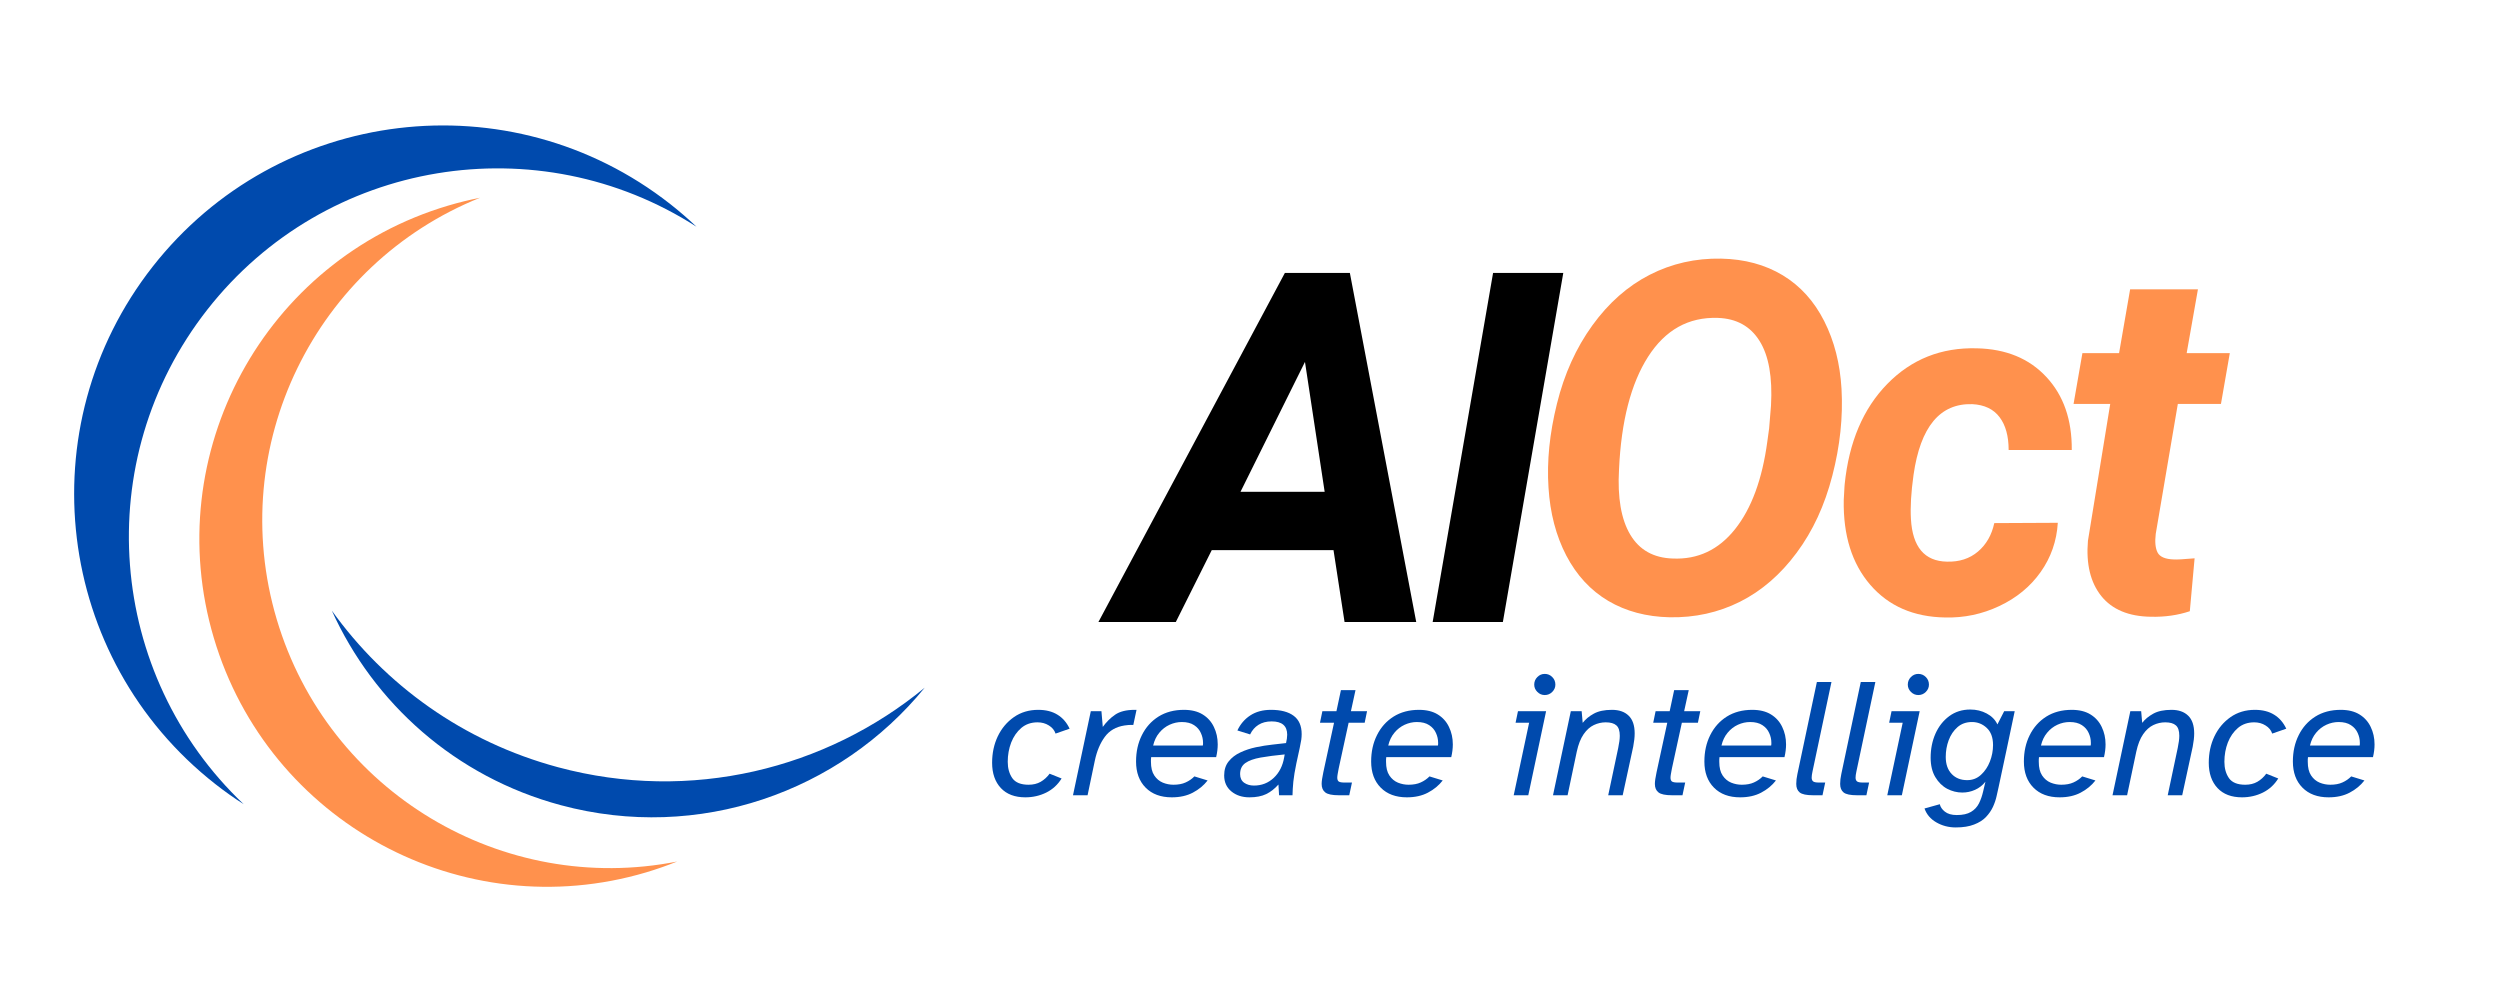 <svg xmlns="http://www.w3.org/2000/svg" xmlns:xlink="http://www.w3.org/1999/xlink" width="500" zoomAndPan="magnify" viewBox="0 0 375 150" height="200" preserveAspectRatio="xMidYMid meet" version="1.0"><defs><g/></defs><path fill="#ff914d" d="M 96.93 130.852 C 98.52 130.379 100.07 129.832 101.578 129.227 C 75.469 134.395 49.238 118.918 41.508 92.895 C 33.781 66.867 47.316 39.582 72.012 29.66 C 70.418 29.977 68.82 30.367 67.23 30.84 C 39.613 39.039 23.871 68.078 32.074 95.695 C 40.273 123.312 69.312 139.051 96.93 130.852 " fill-opacity="1" fill-rule="nonzero"/><path fill="#004aad" d="M 32.297 117.609 C 33.68 118.695 35.102 119.703 36.555 120.633 C 16.074 101.234 13.355 69.07 31.113 46.426 C 48.867 23.785 80.75 18.75 104.477 34.012 C 103.223 32.824 101.91 31.684 100.523 30.598 C 76.496 11.758 41.746 15.965 22.902 39.992 C 4.062 64.02 8.27 98.77 32.297 117.609 " fill-opacity="1" fill-rule="nonzero"/><path fill="#004aad" d="M 83.707 115.086 C 69.461 111.254 57.738 102.711 49.77 91.586 C 56.051 105.461 68.266 116.516 84.121 120.777 C 104.836 126.348 125.98 118.766 138.707 103.152 C 123.91 115.344 103.633 120.441 83.707 115.086 " fill-opacity="1" fill-rule="nonzero"/><g fill="#000000" fill-opacity="1"><g transform="translate(168.496, 93.302)"><g><path d="M 31.531 -10.781 L 13.266 -10.781 L 7.875 0 L -3.734 0 L 24.234 -52.359 L 33.984 -52.359 L 43.938 0 L 33.188 0 Z M 17.578 -19.531 L 30.203 -19.531 L 27.25 -39.016 Z M 17.578 -19.531 "/></g></g></g><g fill="#000000" fill-opacity="1"><g transform="translate(213.461, 93.302)"><g><path d="M 11.969 0 L 1.438 0 L 10.5 -52.359 L 21.031 -52.359 Z M 11.969 0 "/></g></g></g><g fill="#ff914d" fill-opacity="1"><g transform="translate(228.65, 91.872)"><g><path d="M 21.797 0.719 C 18.316 0.645 15.25 -0.172 12.594 -1.734 C 9.945 -3.305 7.848 -5.57 6.297 -8.531 C 4.754 -11.5 3.863 -14.898 3.625 -18.734 C 3.363 -22.66 3.785 -26.852 4.891 -31.312 C 5.992 -35.77 7.766 -39.688 10.203 -43.062 C 12.648 -46.445 15.52 -48.977 18.812 -50.656 C 22.113 -52.344 25.68 -53.148 29.516 -53.078 C 33.047 -53.004 36.129 -52.172 38.766 -50.578 C 41.398 -48.984 43.473 -46.691 44.984 -43.703 C 46.492 -40.723 47.359 -37.336 47.578 -33.547 C 47.816 -29.328 47.359 -24.988 46.203 -20.531 C 45.055 -16.07 43.27 -12.211 40.844 -8.953 C 38.426 -5.691 35.594 -3.242 32.344 -1.609 C 29.094 0.016 25.578 0.789 21.797 0.719 Z M 36.719 -27.609 L 37 -31.031 C 37.238 -35.301 36.664 -38.535 35.281 -40.734 C 33.906 -42.941 31.816 -44.094 29.016 -44.188 C 24.629 -44.332 21.145 -42.391 18.562 -38.359 C 15.988 -34.336 14.535 -28.707 14.203 -21.469 C 13.961 -17.227 14.523 -13.961 15.891 -11.672 C 17.254 -9.379 19.375 -8.188 22.25 -8.094 C 26.02 -7.926 29.141 -9.395 31.609 -12.5 C 34.078 -15.602 35.691 -19.992 36.453 -25.672 Z M 36.719 -27.609 "/></g></g></g><g fill="#ff914d" fill-opacity="1"><g transform="translate(274.874, 91.872)"><g><path d="M 17.156 -7.625 C 19.02 -7.57 20.578 -8.078 21.828 -9.141 C 23.078 -10.211 23.891 -11.633 24.266 -13.406 L 33.797 -13.453 C 33.629 -10.711 32.77 -8.25 31.219 -6.062 C 29.676 -3.883 27.613 -2.188 25.031 -0.969 C 22.457 0.25 19.75 0.82 16.906 0.75 C 12.176 0.676 8.43 -0.953 5.672 -4.141 C 2.922 -7.328 1.594 -11.566 1.688 -16.859 L 1.797 -18.844 L 1.828 -19.234 C 2.473 -25.566 4.602 -30.582 8.219 -34.281 C 11.844 -37.988 16.316 -39.77 21.641 -39.625 C 26.023 -39.531 29.504 -38.098 32.078 -35.328 C 34.66 -32.555 35.93 -28.906 35.891 -24.375 L 26.422 -24.375 C 26.422 -26.457 25.969 -28.098 25.062 -29.297 C 24.156 -30.504 22.789 -31.156 20.969 -31.25 C 16.125 -31.395 13.188 -27.859 12.156 -20.641 C 11.789 -18.023 11.66 -15.816 11.766 -14.016 C 12.004 -9.828 13.801 -7.695 17.156 -7.625 Z M 17.156 -7.625 "/></g></g></g><g fill="#ff914d" fill-opacity="1"><g transform="translate(309.018, 91.872)"><g><path d="M 20.672 -48.469 L 18.984 -38.906 L 25.453 -38.906 L 24.125 -31.281 L 17.656 -31.281 L 14.344 -11.797 C 14.195 -10.566 14.289 -9.629 14.625 -8.984 C 14.969 -8.336 15.785 -7.992 17.078 -7.953 C 17.461 -7.922 18.492 -7.977 20.172 -8.125 L 19.453 -0.188 C 17.648 0.414 15.707 0.691 13.625 0.641 C 10.289 0.598 7.805 -0.438 6.172 -2.469 C 4.547 -4.508 3.879 -7.27 4.172 -10.75 L 7.516 -31.281 L 2.016 -31.281 L 3.344 -38.906 L 8.844 -38.906 L 10.5 -48.469 Z M 20.672 -48.469 "/></g></g></g><g fill="#004aad" fill-opacity="1"><g transform="translate(148.161, 119.288)"><g><path d="M 5.641 0.312 C 4.066 0.312 2.844 -0.148 1.969 -1.078 C 1.094 -2.016 0.656 -3.281 0.656 -4.875 C 0.656 -6.32 0.938 -7.641 1.5 -8.828 C 2.07 -10.023 2.879 -10.988 3.922 -11.719 C 4.961 -12.445 6.18 -12.812 7.578 -12.812 C 8.723 -12.812 9.688 -12.566 10.469 -12.078 C 11.25 -11.598 11.852 -10.898 12.281 -9.984 L 10.172 -9.25 C 10.004 -9.758 9.672 -10.164 9.172 -10.469 C 8.68 -10.781 8.113 -10.938 7.469 -10.938 C 6.508 -10.938 5.695 -10.656 5.031 -10.094 C 4.375 -9.531 3.867 -8.801 3.516 -7.906 C 3.172 -7.008 3 -6.047 3 -5.016 C 3 -4.047 3.227 -3.227 3.688 -2.562 C 4.156 -1.906 4.969 -1.578 6.125 -1.578 C 6.82 -1.578 7.426 -1.723 7.938 -2.016 C 8.457 -2.316 8.906 -2.723 9.281 -3.234 L 11.078 -2.516 C 10.504 -1.586 9.738 -0.883 8.781 -0.406 C 7.82 0.07 6.773 0.312 5.641 0.312 Z M 5.641 0.312 "/></g></g></g><g fill="#004aad" fill-opacity="1"><g transform="translate(160.746, 119.288)"><g><path d="M 0.203 0 L 2.875 -12.609 L 4.469 -12.609 L 4.672 -10.25 C 5.203 -10.988 5.816 -11.598 6.516 -12.078 C 7.223 -12.566 8.203 -12.812 9.453 -12.812 L 9.734 -12.812 L 9.25 -10.547 C 8.781 -10.566 8.344 -10.539 7.938 -10.469 C 6.645 -10.27 5.656 -9.695 4.969 -8.75 C 4.281 -7.812 3.785 -6.633 3.484 -5.219 L 2.391 0 Z M 0.203 0 "/></g></g></g><g fill="#004aad" fill-opacity="1"><g transform="translate(169.721, 119.288)"><g><path d="M 6.047 0.312 C 4.391 0.312 3.082 -0.172 2.125 -1.141 C 1.164 -2.109 0.688 -3.414 0.688 -5.062 C 0.688 -6.531 0.977 -7.848 1.562 -9.016 C 2.145 -10.191 2.973 -11.117 4.047 -11.797 C 5.129 -12.473 6.398 -12.812 7.859 -12.812 C 8.992 -12.812 9.93 -12.582 10.672 -12.125 C 11.422 -11.664 11.984 -11.039 12.359 -10.25 C 12.742 -9.469 12.938 -8.594 12.938 -7.625 C 12.938 -7.02 12.859 -6.383 12.703 -5.719 L 2.953 -5.719 C 2.93 -5.602 2.922 -5.484 2.922 -5.359 C 2.922 -5.242 2.922 -5.129 2.922 -5.016 C 2.922 -4.148 3.086 -3.469 3.422 -2.969 C 3.754 -2.469 4.18 -2.109 4.703 -1.891 C 5.223 -1.68 5.754 -1.578 6.297 -1.578 C 7.016 -1.578 7.625 -1.691 8.125 -1.922 C 8.633 -2.148 9.07 -2.453 9.438 -2.828 L 11.422 -2.219 C 10.836 -1.469 10.098 -0.859 9.203 -0.391 C 8.316 0.078 7.266 0.312 6.047 0.312 Z M 3.25 -7.453 L 10.703 -7.453 C 10.723 -7.535 10.734 -7.609 10.734 -7.672 C 10.734 -7.742 10.734 -7.812 10.734 -7.875 C 10.734 -8.383 10.625 -8.875 10.406 -9.344 C 10.195 -9.82 9.859 -10.211 9.391 -10.516 C 8.922 -10.828 8.305 -10.984 7.547 -10.984 C 6.922 -10.984 6.312 -10.848 5.719 -10.578 C 5.125 -10.305 4.609 -9.906 4.172 -9.375 C 3.734 -8.852 3.426 -8.211 3.25 -7.453 Z M 3.25 -7.453 "/></g></g></g><g fill="#004aad" fill-opacity="1"><g transform="translate(183.501, 119.288)"><g><path d="M 3.922 0.312 C 2.828 0.312 1.922 0.016 1.203 -0.578 C 0.484 -1.172 0.125 -1.969 0.125 -2.969 C 0.125 -3.82 0.348 -4.523 0.797 -5.078 C 1.242 -5.641 1.828 -6.086 2.547 -6.422 C 3.273 -6.766 4.055 -7.023 4.891 -7.203 C 5.734 -7.379 6.551 -7.508 7.344 -7.594 C 8.145 -7.688 8.832 -7.766 9.406 -7.828 C 9.457 -8.066 9.5 -8.285 9.531 -8.484 C 9.562 -8.691 9.578 -8.891 9.578 -9.078 C 9.578 -10.41 8.801 -11.078 7.25 -11.078 C 6.469 -11.078 5.805 -10.906 5.266 -10.562 C 4.723 -10.219 4.305 -9.738 4.016 -9.125 L 2.109 -9.719 C 2.547 -10.664 3.188 -11.414 4.031 -11.969 C 4.883 -12.531 5.922 -12.812 7.141 -12.812 C 8.617 -12.812 9.754 -12.516 10.547 -11.922 C 11.348 -11.328 11.75 -10.41 11.75 -9.172 C 11.75 -8.891 11.727 -8.602 11.688 -8.312 C 11.645 -8.02 11.566 -7.609 11.453 -7.078 C 11.336 -6.555 11.172 -5.789 10.953 -4.781 C 10.734 -3.727 10.582 -2.816 10.5 -2.047 C 10.426 -1.273 10.383 -0.594 10.375 0 L 8.359 0 L 8.266 -1.609 C 7.703 -0.973 7.086 -0.492 6.422 -0.172 C 5.754 0.148 4.922 0.312 3.922 0.312 Z M 4.594 -1.453 C 5.75 -1.453 6.738 -1.836 7.562 -2.609 C 8.383 -3.379 8.906 -4.406 9.125 -5.688 L 9.203 -6.125 C 7.797 -5.988 6.594 -5.832 5.594 -5.656 C 4.594 -5.477 3.828 -5.203 3.297 -4.828 C 2.773 -4.453 2.516 -3.898 2.516 -3.172 C 2.516 -2.598 2.719 -2.164 3.125 -1.875 C 3.531 -1.594 4.02 -1.453 4.594 -1.453 Z M 4.594 -1.453 "/></g></g></g><g fill="#004aad" fill-opacity="1"><g transform="translate(196.747, 119.288)"><g><path d="M 4.062 0 C 3.082 0 2.41 -0.141 2.047 -0.422 C 1.68 -0.703 1.5 -1.129 1.5 -1.703 C 1.5 -2.078 1.582 -2.656 1.75 -3.438 L 3.359 -10.875 L 1.25 -10.875 L 1.609 -12.609 L 3.719 -12.609 L 4.391 -15.766 L 6.578 -15.766 L 5.891 -12.609 L 8.312 -12.609 L 7.953 -10.875 L 5.547 -10.875 L 4.062 -4.047 C 4 -3.734 3.945 -3.453 3.906 -3.203 C 3.863 -2.961 3.844 -2.773 3.844 -2.641 C 3.844 -2.367 3.914 -2.176 4.062 -2.062 C 4.219 -1.957 4.508 -1.906 4.938 -1.906 L 6.047 -1.906 L 5.641 0 Z M 4.062 0 "/></g></g></g><g fill="#004aad" fill-opacity="1"><g transform="translate(204.985, 119.288)"><g><path d="M 6.047 0.312 C 4.391 0.312 3.082 -0.172 2.125 -1.141 C 1.164 -2.109 0.688 -3.414 0.688 -5.062 C 0.688 -6.531 0.977 -7.848 1.562 -9.016 C 2.145 -10.191 2.973 -11.117 4.047 -11.797 C 5.129 -12.473 6.398 -12.812 7.859 -12.812 C 8.992 -12.812 9.93 -12.582 10.672 -12.125 C 11.422 -11.664 11.984 -11.039 12.359 -10.25 C 12.742 -9.469 12.938 -8.594 12.938 -7.625 C 12.938 -7.02 12.859 -6.383 12.703 -5.719 L 2.953 -5.719 C 2.93 -5.602 2.922 -5.484 2.922 -5.359 C 2.922 -5.242 2.922 -5.129 2.922 -5.016 C 2.922 -4.148 3.086 -3.469 3.422 -2.969 C 3.754 -2.469 4.18 -2.109 4.703 -1.891 C 5.223 -1.68 5.754 -1.578 6.297 -1.578 C 7.016 -1.578 7.625 -1.691 8.125 -1.922 C 8.633 -2.148 9.07 -2.453 9.438 -2.828 L 11.422 -2.219 C 10.836 -1.469 10.098 -0.859 9.203 -0.391 C 8.316 0.078 7.266 0.312 6.047 0.312 Z M 3.25 -7.453 L 10.703 -7.453 C 10.723 -7.535 10.734 -7.609 10.734 -7.672 C 10.734 -7.742 10.734 -7.812 10.734 -7.875 C 10.734 -8.383 10.625 -8.875 10.406 -9.344 C 10.195 -9.82 9.859 -10.211 9.391 -10.516 C 8.922 -10.828 8.305 -10.984 7.547 -10.984 C 6.922 -10.984 6.312 -10.848 5.719 -10.578 C 5.125 -10.305 4.609 -9.906 4.172 -9.375 C 3.734 -8.852 3.426 -8.211 3.25 -7.453 Z M 3.25 -7.453 "/></g></g></g><g fill="#004aad" fill-opacity="1"><g transform="translate(218.765, 119.288)"><g/></g></g><g fill="#004aad" fill-opacity="1"><g transform="translate(225.884, 119.288)"><g><path d="M 5.828 -15.031 C 5.398 -15.031 5.031 -15.188 4.719 -15.5 C 4.406 -15.812 4.25 -16.176 4.25 -16.594 C 4.25 -17.039 4.406 -17.422 4.719 -17.734 C 5.031 -18.047 5.398 -18.203 5.828 -18.203 C 6.266 -18.203 6.641 -18.047 6.953 -17.734 C 7.266 -17.422 7.422 -17.039 7.422 -16.594 C 7.422 -16.176 7.266 -15.812 6.953 -15.5 C 6.641 -15.188 6.266 -15.031 5.828 -15.031 Z M 1.172 0 L 3.484 -10.875 L 1.453 -10.875 L 1.812 -12.609 L 6.031 -12.609 L 3.359 0 Z M 1.172 0 "/></g></g></g><g fill="#004aad" fill-opacity="1"><g transform="translate(232.748, 119.288)"><g><path d="M 0.203 0 L 2.875 -12.609 L 4.5 -12.609 L 4.656 -10.859 C 5.07 -11.398 5.625 -11.859 6.312 -12.234 C 7 -12.617 7.91 -12.812 9.047 -12.812 C 10.117 -12.812 10.953 -12.52 11.547 -11.938 C 12.148 -11.363 12.453 -10.477 12.453 -9.281 C 12.453 -8.707 12.379 -8.047 12.234 -7.297 L 10.656 0 L 8.484 0 L 9.984 -7.094 C 10.141 -7.844 10.219 -8.453 10.219 -8.922 C 10.219 -9.672 10.047 -10.191 9.703 -10.484 C 9.367 -10.785 8.836 -10.938 8.109 -10.938 C 7.492 -10.938 6.898 -10.801 6.328 -10.531 C 5.754 -10.258 5.242 -9.801 4.797 -9.156 C 4.348 -8.508 4.004 -7.633 3.766 -6.531 L 2.391 0 Z M 0.203 0 "/></g></g></g><g fill="#004aad" fill-opacity="1"><g transform="translate(246.732, 119.288)"><g><path d="M 4.062 0 C 3.082 0 2.41 -0.141 2.047 -0.422 C 1.68 -0.703 1.5 -1.129 1.5 -1.703 C 1.5 -2.078 1.582 -2.656 1.75 -3.438 L 3.359 -10.875 L 1.25 -10.875 L 1.609 -12.609 L 3.719 -12.609 L 4.391 -15.766 L 6.578 -15.766 L 5.891 -12.609 L 8.312 -12.609 L 7.953 -10.875 L 5.547 -10.875 L 4.062 -4.047 C 4 -3.734 3.945 -3.453 3.906 -3.203 C 3.863 -2.961 3.844 -2.773 3.844 -2.641 C 3.844 -2.367 3.914 -2.176 4.062 -2.062 C 4.219 -1.957 4.508 -1.906 4.938 -1.906 L 6.047 -1.906 L 5.641 0 Z M 4.062 0 "/></g></g></g><g fill="#004aad" fill-opacity="1"><g transform="translate(254.97, 119.288)"><g><path d="M 6.047 0.312 C 4.391 0.312 3.082 -0.172 2.125 -1.141 C 1.164 -2.109 0.688 -3.414 0.688 -5.062 C 0.688 -6.531 0.977 -7.848 1.562 -9.016 C 2.145 -10.191 2.973 -11.117 4.047 -11.797 C 5.129 -12.473 6.398 -12.812 7.859 -12.812 C 8.992 -12.812 9.93 -12.582 10.672 -12.125 C 11.422 -11.664 11.984 -11.039 12.359 -10.25 C 12.742 -9.469 12.938 -8.594 12.938 -7.625 C 12.938 -7.02 12.859 -6.383 12.703 -5.719 L 2.953 -5.719 C 2.93 -5.602 2.922 -5.484 2.922 -5.359 C 2.922 -5.242 2.922 -5.129 2.922 -5.016 C 2.922 -4.148 3.086 -3.469 3.422 -2.969 C 3.754 -2.469 4.18 -2.109 4.703 -1.891 C 5.223 -1.68 5.754 -1.578 6.297 -1.578 C 7.016 -1.578 7.625 -1.691 8.125 -1.922 C 8.633 -2.148 9.07 -2.453 9.438 -2.828 L 11.422 -2.219 C 10.836 -1.469 10.098 -0.859 9.203 -0.391 C 8.316 0.078 7.266 0.312 6.047 0.312 Z M 3.25 -7.453 L 10.703 -7.453 C 10.723 -7.535 10.734 -7.609 10.734 -7.672 C 10.734 -7.742 10.734 -7.812 10.734 -7.875 C 10.734 -8.383 10.625 -8.875 10.406 -9.344 C 10.195 -9.82 9.859 -10.211 9.391 -10.516 C 8.922 -10.828 8.305 -10.984 7.547 -10.984 C 6.922 -10.984 6.312 -10.848 5.719 -10.578 C 5.125 -10.305 4.609 -9.906 4.172 -9.375 C 3.734 -8.852 3.426 -8.211 3.25 -7.453 Z M 3.25 -7.453 "/></g></g></g><g fill="#004aad" fill-opacity="1"><g transform="translate(268.75, 119.288)"><g><path d="M 3.203 0 C 2.223 0 1.555 -0.141 1.203 -0.422 C 0.859 -0.703 0.688 -1.129 0.688 -1.703 C 0.688 -2.16 0.742 -2.648 0.859 -3.172 L 3.781 -16.984 L 5.969 -16.984 L 3.125 -3.562 C 3.094 -3.375 3.062 -3.203 3.031 -3.047 C 3.008 -2.898 3 -2.766 3 -2.641 C 3 -2.391 3.07 -2.203 3.219 -2.078 C 3.375 -1.961 3.664 -1.906 4.094 -1.906 L 5.031 -1.906 L 4.625 0 Z M 3.203 0 "/></g></g></g><g fill="#004aad" fill-opacity="1"><g transform="translate(275.335, 119.288)"><g><path d="M 3.203 0 C 2.223 0 1.555 -0.141 1.203 -0.422 C 0.859 -0.703 0.688 -1.129 0.688 -1.703 C 0.688 -2.16 0.742 -2.648 0.859 -3.172 L 3.781 -16.984 L 5.969 -16.984 L 3.125 -3.562 C 3.094 -3.375 3.062 -3.203 3.031 -3.047 C 3.008 -2.898 3 -2.766 3 -2.641 C 3 -2.391 3.07 -2.203 3.219 -2.078 C 3.375 -1.961 3.664 -1.906 4.094 -1.906 L 5.031 -1.906 L 4.625 0 Z M 3.203 0 "/></g></g></g><g fill="#004aad" fill-opacity="1"><g transform="translate(281.92, 119.288)"><g><path d="M 5.828 -15.031 C 5.398 -15.031 5.031 -15.188 4.719 -15.5 C 4.406 -15.812 4.25 -16.176 4.25 -16.594 C 4.25 -17.039 4.406 -17.422 4.719 -17.734 C 5.031 -18.047 5.398 -18.203 5.828 -18.203 C 6.266 -18.203 6.641 -18.047 6.953 -17.734 C 7.266 -17.422 7.422 -17.039 7.422 -16.594 C 7.422 -16.176 7.266 -15.812 6.953 -15.5 C 6.641 -15.188 6.266 -15.031 5.828 -15.031 Z M 1.172 0 L 3.484 -10.875 L 1.453 -10.875 L 1.812 -12.609 L 6.031 -12.609 L 3.359 0 Z M 1.172 0 "/></g></g></g><g fill="#004aad" fill-opacity="1"><g transform="translate(288.784, 119.288)"><g><path d="M 4.578 4.828 C 3.504 4.828 2.531 4.57 1.656 4.062 C 0.789 3.562 0.203 2.867 -0.109 1.984 L 2.188 1.344 C 2.27 1.75 2.52 2.117 2.938 2.453 C 3.363 2.797 3.961 2.969 4.734 2.969 C 5.629 2.969 6.336 2.812 6.859 2.5 C 7.391 2.188 7.789 1.758 8.062 1.219 C 8.332 0.676 8.539 0.078 8.688 -0.578 L 9.031 -2.031 C 8.602 -1.488 8.082 -1.082 7.469 -0.812 C 6.863 -0.539 6.227 -0.406 5.562 -0.406 C 4.781 -0.406 4.023 -0.594 3.297 -0.969 C 2.578 -1.352 1.984 -1.938 1.516 -2.719 C 1.047 -3.5 0.812 -4.473 0.812 -5.641 C 0.812 -6.941 1.051 -8.141 1.531 -9.234 C 2.02 -10.328 2.707 -11.203 3.594 -11.859 C 4.488 -12.523 5.547 -12.859 6.766 -12.859 C 7.66 -12.859 8.477 -12.66 9.219 -12.266 C 9.969 -11.867 10.504 -11.32 10.828 -10.625 L 11.844 -12.609 L 13.422 -12.609 C 13.016 -10.711 12.613 -8.812 12.219 -6.906 C 11.82 -5.008 11.414 -3.102 11 -1.188 C 10.914 -0.82 10.816 -0.379 10.703 0.141 C 10.586 0.672 10.406 1.207 10.156 1.75 C 9.906 2.289 9.555 2.797 9.109 3.266 C 8.66 3.734 8.066 4.109 7.328 4.391 C 6.598 4.68 5.68 4.828 4.578 4.828 Z M 6.297 -2.266 C 7.098 -2.266 7.785 -2.531 8.359 -3.062 C 8.941 -3.594 9.391 -4.258 9.703 -5.062 C 10.016 -5.875 10.172 -6.695 10.172 -7.531 C 10.172 -8.664 9.852 -9.523 9.219 -10.109 C 8.594 -10.691 7.859 -10.984 7.016 -10.984 C 6.148 -10.984 5.426 -10.727 4.844 -10.219 C 4.258 -9.707 3.816 -9.051 3.516 -8.25 C 3.223 -7.457 3.078 -6.625 3.078 -5.75 C 3.078 -4.664 3.375 -3.812 3.969 -3.188 C 4.562 -2.57 5.336 -2.266 6.297 -2.266 Z M 6.297 -2.266 "/></g></g></g><g fill="#004aad" fill-opacity="1"><g transform="translate(302.895, 119.288)"><g><path d="M 6.047 0.312 C 4.391 0.312 3.082 -0.172 2.125 -1.141 C 1.164 -2.109 0.688 -3.414 0.688 -5.062 C 0.688 -6.531 0.977 -7.848 1.562 -9.016 C 2.145 -10.191 2.973 -11.117 4.047 -11.797 C 5.129 -12.473 6.398 -12.812 7.859 -12.812 C 8.992 -12.812 9.93 -12.582 10.672 -12.125 C 11.422 -11.664 11.984 -11.039 12.359 -10.25 C 12.742 -9.469 12.938 -8.594 12.938 -7.625 C 12.938 -7.02 12.859 -6.383 12.703 -5.719 L 2.953 -5.719 C 2.93 -5.602 2.922 -5.484 2.922 -5.359 C 2.922 -5.242 2.922 -5.129 2.922 -5.016 C 2.922 -4.148 3.086 -3.469 3.422 -2.969 C 3.754 -2.469 4.18 -2.109 4.703 -1.891 C 5.223 -1.68 5.754 -1.578 6.297 -1.578 C 7.016 -1.578 7.625 -1.691 8.125 -1.922 C 8.633 -2.148 9.07 -2.453 9.438 -2.828 L 11.422 -2.219 C 10.836 -1.469 10.098 -0.859 9.203 -0.391 C 8.316 0.078 7.266 0.312 6.047 0.312 Z M 3.25 -7.453 L 10.703 -7.453 C 10.723 -7.535 10.734 -7.609 10.734 -7.672 C 10.734 -7.742 10.734 -7.812 10.734 -7.875 C 10.734 -8.383 10.625 -8.875 10.406 -9.344 C 10.195 -9.82 9.859 -10.211 9.391 -10.516 C 8.922 -10.828 8.305 -10.984 7.547 -10.984 C 6.922 -10.984 6.312 -10.848 5.719 -10.578 C 5.125 -10.305 4.609 -9.906 4.172 -9.375 C 3.734 -8.852 3.426 -8.211 3.25 -7.453 Z M 3.25 -7.453 "/></g></g></g><g fill="#004aad" fill-opacity="1"><g transform="translate(316.675, 119.288)"><g><path d="M 0.203 0 L 2.875 -12.609 L 4.5 -12.609 L 4.656 -10.859 C 5.07 -11.398 5.625 -11.859 6.312 -12.234 C 7 -12.617 7.91 -12.812 9.047 -12.812 C 10.117 -12.812 10.953 -12.52 11.547 -11.938 C 12.148 -11.363 12.453 -10.477 12.453 -9.281 C 12.453 -8.707 12.379 -8.047 12.234 -7.297 L 10.656 0 L 8.484 0 L 9.984 -7.094 C 10.141 -7.844 10.219 -8.453 10.219 -8.922 C 10.219 -9.672 10.047 -10.191 9.703 -10.484 C 9.367 -10.785 8.836 -10.938 8.109 -10.938 C 7.492 -10.938 6.898 -10.801 6.328 -10.531 C 5.754 -10.258 5.242 -9.801 4.797 -9.156 C 4.348 -8.508 4.004 -7.633 3.766 -6.531 L 2.391 0 Z M 0.203 0 "/></g></g></g><g fill="#004aad" fill-opacity="1"><g transform="translate(330.659, 119.288)"><g><path d="M 5.641 0.312 C 4.066 0.312 2.844 -0.148 1.969 -1.078 C 1.094 -2.016 0.656 -3.281 0.656 -4.875 C 0.656 -6.32 0.938 -7.641 1.5 -8.828 C 2.07 -10.023 2.879 -10.988 3.922 -11.719 C 4.961 -12.445 6.18 -12.812 7.578 -12.812 C 8.723 -12.812 9.688 -12.566 10.469 -12.078 C 11.25 -11.598 11.852 -10.898 12.281 -9.984 L 10.172 -9.25 C 10.004 -9.758 9.672 -10.164 9.172 -10.469 C 8.68 -10.781 8.113 -10.938 7.469 -10.938 C 6.508 -10.938 5.695 -10.656 5.031 -10.094 C 4.375 -9.531 3.867 -8.801 3.516 -7.906 C 3.172 -7.008 3 -6.047 3 -5.016 C 3 -4.047 3.227 -3.227 3.688 -2.562 C 4.156 -1.906 4.969 -1.578 6.125 -1.578 C 6.82 -1.578 7.426 -1.723 7.938 -2.016 C 8.457 -2.316 8.906 -2.723 9.281 -3.234 L 11.078 -2.516 C 10.504 -1.586 9.738 -0.883 8.781 -0.406 C 7.82 0.07 6.773 0.312 5.641 0.312 Z M 5.641 0.312 "/></g></g></g><g fill="#004aad" fill-opacity="1"><g transform="translate(343.244, 119.288)"><g><path d="M 6.047 0.312 C 4.391 0.312 3.082 -0.172 2.125 -1.141 C 1.164 -2.109 0.688 -3.414 0.688 -5.062 C 0.688 -6.531 0.977 -7.848 1.562 -9.016 C 2.145 -10.191 2.973 -11.117 4.047 -11.797 C 5.129 -12.473 6.398 -12.812 7.859 -12.812 C 8.992 -12.812 9.93 -12.582 10.672 -12.125 C 11.422 -11.664 11.984 -11.039 12.359 -10.25 C 12.742 -9.469 12.938 -8.594 12.938 -7.625 C 12.938 -7.02 12.859 -6.383 12.703 -5.719 L 2.953 -5.719 C 2.93 -5.602 2.922 -5.484 2.922 -5.359 C 2.922 -5.242 2.922 -5.129 2.922 -5.016 C 2.922 -4.148 3.086 -3.469 3.422 -2.969 C 3.754 -2.469 4.18 -2.109 4.703 -1.891 C 5.223 -1.68 5.754 -1.578 6.297 -1.578 C 7.016 -1.578 7.625 -1.691 8.125 -1.922 C 8.633 -2.148 9.07 -2.453 9.438 -2.828 L 11.422 -2.219 C 10.836 -1.469 10.098 -0.859 9.203 -0.391 C 8.316 0.078 7.266 0.312 6.047 0.312 Z M 3.25 -7.453 L 10.703 -7.453 C 10.723 -7.535 10.734 -7.609 10.734 -7.672 C 10.734 -7.742 10.734 -7.812 10.734 -7.875 C 10.734 -8.383 10.625 -8.875 10.406 -9.344 C 10.195 -9.82 9.859 -10.211 9.391 -10.516 C 8.922 -10.828 8.305 -10.984 7.547 -10.984 C 6.922 -10.984 6.312 -10.848 5.719 -10.578 C 5.125 -10.305 4.609 -9.906 4.172 -9.375 C 3.734 -8.852 3.426 -8.211 3.25 -7.453 Z M 3.25 -7.453 "/></g></g></g></svg>